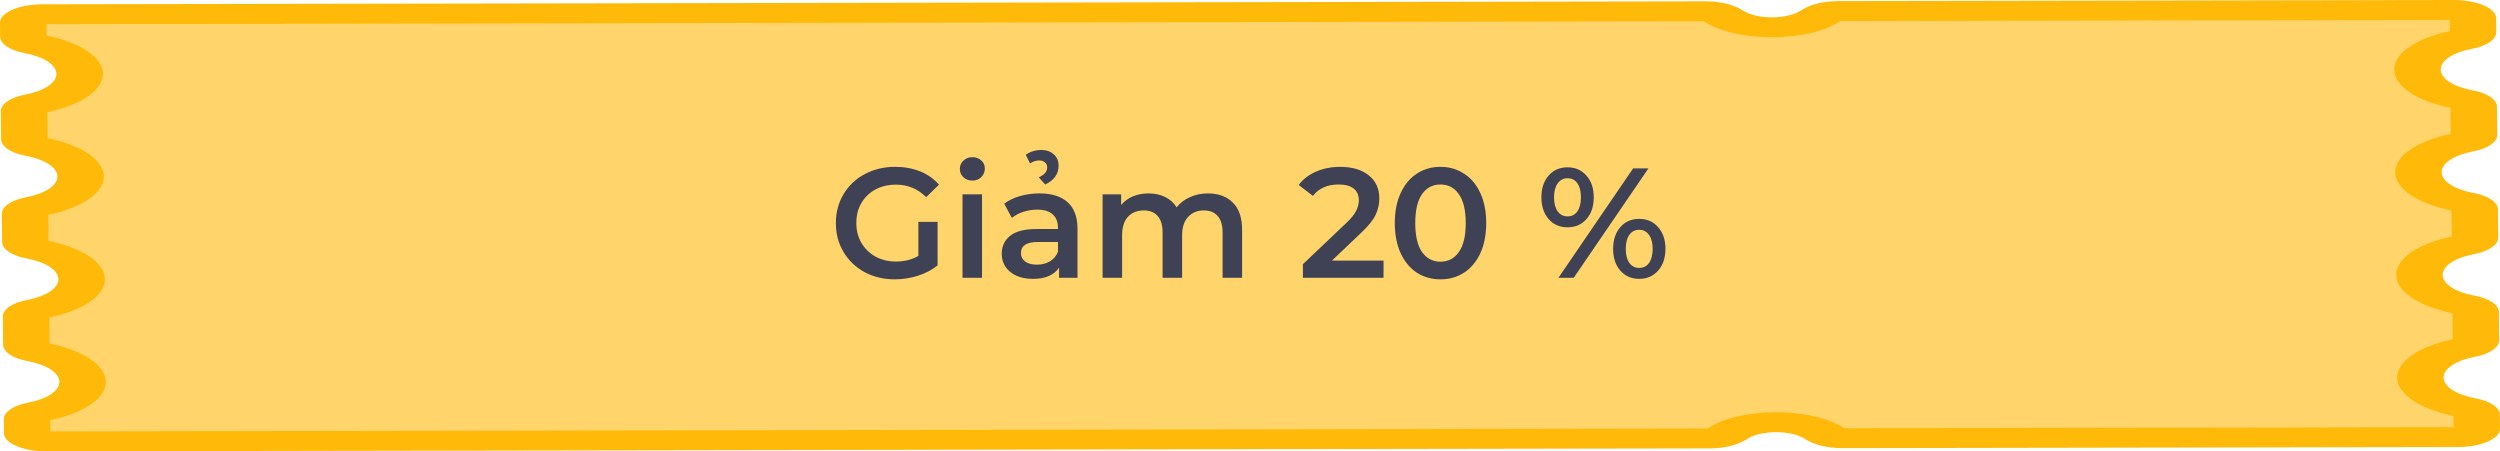 <svg width="288" height="52" viewBox="0 0 288 52" fill="none" xmlns="http://www.w3.org/2000/svg">
<path d="M280.819 8.016C280.83 9.146 282.424 10.116 284.698 10.54C286.307 10.839 287.295 11.547 287.302 12.299L287.333 15.535C287.34 16.288 286.366 16.998 284.765 17.303C282.501 17.734 280.924 18.71 280.935 19.84C280.945 20.971 282.54 21.941 284.814 22.364C286.422 22.664 287.41 23.372 287.417 24.123L287.449 27.364C287.456 28.117 286.482 28.827 284.877 29.134C282.613 29.565 281.04 30.538 281.051 31.671C281.061 32.802 282.655 33.773 284.93 34.195C286.538 34.494 287.526 35.203 287.533 35.954L287.565 39.191C287.572 39.944 286.597 40.653 284.996 40.959C282.732 41.39 281.156 42.366 281.166 43.496C281.177 44.627 282.771 45.596 285.045 46.02C286.654 46.319 287.642 47.027 287.649 47.779L287.663 49.383C287.673 50.465 285.637 51.346 283.114 51.351L212.227 51.477C210.587 51.48 209.147 51.082 208.26 50.489C207.49 49.974 206.137 49.633 204.602 49.636C203.067 49.639 201.722 49.983 200.961 50.501C200.085 51.097 198.656 51.499 197.012 51.502L5.396 51.842C2.873 51.847 0.819 50.973 0.809 49.891L0.795 48.287C0.788 47.534 1.762 46.824 3.363 46.519C5.627 46.088 7.204 45.112 7.193 43.982C7.183 42.851 5.588 41.882 3.314 41.458C1.706 41.158 0.718 40.45 0.711 39.699L0.679 36.462C0.672 35.711 1.646 34.999 3.248 34.694C5.511 34.263 7.088 33.287 7.077 32.157C7.067 31.023 5.473 30.055 3.202 29.633C1.59 29.334 0.602 28.626 0.595 27.872L0.563 24.631C0.556 23.878 1.531 23.169 3.132 22.863C5.396 22.432 6.972 21.456 6.962 20.326C6.951 19.195 5.357 18.226 3.083 17.802C1.474 17.503 0.486 16.795 0.479 16.043L0.448 12.807C0.441 12.053 1.415 11.344 3.016 11.039C5.28 10.607 6.857 9.632 6.846 8.501C6.836 7.368 5.241 6.4 2.971 5.977C1.359 5.678 0.371 4.97 0.364 4.217L0.35 2.608C0.339 1.526 2.375 0.645 4.898 0.641L196.518 0.301C198.158 0.298 199.598 0.696 200.485 1.288C201.256 1.804 202.608 2.145 204.143 2.142C205.678 2.139 207.023 1.794 207.784 1.276C208.66 0.681 210.09 0.278 211.733 0.275L282.62 0.149C285.143 0.144 287.197 1.018 287.207 2.1L287.221 3.709C287.228 4.462 286.254 5.171 284.649 5.478C282.382 5.908 280.809 6.882 280.819 8.016Z" fill="#FFB909"/>
<path d="M5.368 52C4.061 52 2.835 51.783 1.906 51.388C0.974 50.991 0.456 50.462 0.452 49.898L0.438 48.294C0.431 47.46 1.521 46.712 3.217 46.388C5.428 45.967 6.851 45.025 6.84 43.987C6.829 42.95 5.389 42.014 3.171 41.6C1.468 41.283 0.364 40.539 0.357 39.705L0.326 36.468C0.319 35.634 1.409 34.885 3.101 34.562C5.312 34.141 6.735 33.199 6.724 32.161C6.714 31.124 5.277 30.187 3.059 29.774C1.356 29.457 0.249 28.713 0.242 27.877L0.21 24.636C0.203 23.802 1.293 23.053 2.989 22.73C5.2 22.309 6.623 21.366 6.612 20.33C6.602 19.293 5.162 18.357 2.943 17.943C1.24 17.626 0.137 16.882 0.13 16.047L0.098 12.811C0.091 11.977 1.181 11.228 2.873 10.905C5.084 10.484 6.507 9.541 6.497 8.504C6.486 7.467 5.049 6.53 2.831 6.117C1.128 5.8 0.021 5.056 0.014 4.22L3.75665e-05 2.611C-0.01 1.448 2.187 0.498 4.899 0.493L196.516 0.153C196.523 0.153 196.53 0.153 196.533 0.153C198.201 0.153 199.788 0.547 200.777 1.21C201.512 1.702 202.763 1.995 204.123 1.995C204.13 1.995 204.133 1.995 204.14 1.995C205.507 1.992 206.758 1.694 207.487 1.198C208.468 0.531 210.055 0.129 211.73 0.126L282.618 0C282.625 0 282.632 0 282.639 0C285.34 0 287.544 0.941 287.555 2.1L287.569 3.709C287.576 4.544 286.486 5.292 284.787 5.616C282.579 6.037 281.16 6.978 281.167 8.015C281.177 9.053 282.618 9.989 284.836 10.403C286.535 10.72 287.642 11.464 287.65 12.3L287.681 15.536C287.688 16.371 286.598 17.119 284.902 17.443C282.691 17.863 281.269 18.806 281.279 19.842C281.29 20.879 282.73 21.816 284.948 22.229C286.651 22.546 287.755 23.29 287.762 24.125L287.793 27.366C287.8 28.2 286.71 28.949 285.011 29.273C282.803 29.694 281.384 30.635 281.391 31.673C281.402 32.71 282.842 33.646 285.06 34.06C286.759 34.377 287.867 35.121 287.874 35.956L287.905 39.192C287.912 40.026 286.823 40.775 285.127 41.098C282.915 41.519 281.493 42.462 281.503 43.497C281.514 44.535 282.954 45.471 285.172 45.885C286.875 46.202 287.979 46.946 287.986 47.78L288 49.384C288.007 49.948 287.499 50.479 286.574 50.879C285.649 51.278 284.415 51.501 283.101 51.502L212.214 51.629C212.207 51.629 212.2 51.629 212.196 51.629C210.528 51.629 208.941 51.235 207.949 50.572C207.213 50.08 205.963 49.787 204.603 49.787C204.596 49.787 204.592 49.787 204.585 49.787C203.219 49.79 201.968 50.088 201.239 50.584C200.258 51.251 198.671 51.653 196.996 51.656L5.379 51.995C5.382 52 5.375 52 5.368 52ZM196.53 0.452C196.523 0.452 196.519 0.452 196.512 0.452L4.895 0.792C2.572 0.797 0.687 1.612 0.697 2.608L0.711 4.217C0.718 4.932 1.657 5.57 3.108 5.839C5.579 6.299 7.183 7.344 7.194 8.5C7.204 9.656 5.621 10.706 3.154 11.175C1.714 11.45 0.785 12.089 0.792 12.805L0.823 16.041C0.831 16.757 1.77 17.393 3.217 17.664C5.691 18.124 7.296 19.168 7.306 20.324C7.317 21.48 5.733 22.531 3.269 23C1.829 23.275 0.901 23.914 0.908 24.63L0.939 27.871C0.946 28.586 1.885 29.224 3.336 29.493C5.806 29.953 7.411 30.998 7.422 32.155C7.432 33.311 5.848 34.362 3.381 34.831C1.941 35.106 1.013 35.745 1.02 36.461L1.051 39.697C1.058 40.413 1.997 41.05 3.445 41.319C5.918 41.781 7.523 42.824 7.534 43.981C7.544 45.138 5.96 46.188 3.497 46.657C2.057 46.932 1.128 47.571 1.135 48.287L1.149 49.891C1.153 50.373 1.598 50.827 2.397 51.167C3.192 51.505 4.247 51.692 5.365 51.692C5.372 51.692 5.375 51.692 5.382 51.692L196.999 51.352C198.432 51.349 199.799 51.002 200.654 50.42C201.512 49.837 202.984 49.486 204.589 49.483C204.596 49.483 204.603 49.483 204.61 49.483C206.211 49.483 207.68 49.828 208.545 50.407C209.407 50.982 210.774 51.325 212.2 51.325C212.203 51.325 212.21 51.325 212.214 51.325L283.101 51.199C284.226 51.197 285.284 51.006 286.076 50.664C286.868 50.321 287.303 49.865 287.299 49.383L287.285 47.779C287.278 47.063 286.339 46.426 284.892 46.157C282.418 45.695 280.813 44.651 280.803 43.494C280.792 42.338 282.376 41.288 284.839 40.819C286.279 40.544 287.208 39.905 287.201 39.189L287.169 35.953C287.162 35.237 286.223 34.599 284.776 34.33C282.302 33.869 280.697 32.824 280.687 31.668C280.676 30.512 282.26 29.461 284.72 28.992C286.164 28.717 287.092 28.077 287.085 27.361L287.054 24.12C287.047 23.405 286.108 22.769 284.661 22.498C282.187 22.038 280.582 20.993 280.571 19.837C280.561 18.681 282.145 17.631 284.608 17.162C286.048 16.886 286.977 16.247 286.97 15.532L286.938 12.295C286.931 11.58 285.992 10.942 284.545 10.673C282.071 10.212 280.466 9.167 280.456 8.012C280.445 6.856 282.029 5.806 284.492 5.337C285.936 5.062 286.865 4.421 286.858 3.706L286.844 2.097C286.833 1.102 284.944 0.296 282.628 0.296C282.621 0.296 282.618 0.296 282.611 0.296L211.723 0.422C210.29 0.425 208.923 0.773 208.068 1.353C207.21 1.936 205.738 2.286 204.133 2.289C204.126 2.289 204.119 2.289 204.112 2.289C202.511 2.289 201.043 1.945 200.177 1.366C199.322 0.795 197.959 0.452 196.53 0.452Z" fill="#FFB909"/>
<path d="M5.794 48.407C9.715 47.58 12.21 45.862 12.192 43.978C12.175 42.093 9.645 40.386 5.71 39.572L5.682 36.581C9.603 35.754 12.098 34.036 12.08 32.152C12.063 30.267 9.533 28.558 5.598 27.744L5.57 24.748C9.491 23.922 11.986 22.203 11.968 20.32C11.95 18.436 9.421 16.727 5.486 15.914L5.457 12.922C9.379 12.095 11.873 10.377 11.856 8.493C11.838 6.608 9.308 4.899 5.373 4.086L5.359 2.79L196.268 2.452C197.828 3.492 200.361 4.156 203.227 4.274C203.536 4.286 203.848 4.293 204.163 4.292C207.373 4.286 210.309 3.588 212.019 2.423L282.199 2.298L282.213 3.594C278.292 4.421 275.797 6.139 275.814 8.024C275.832 9.908 278.362 11.617 282.297 12.431L282.325 15.422C278.404 16.249 275.909 17.967 275.926 19.851C275.944 21.734 278.474 23.444 282.409 24.257L282.437 27.253C278.52 28.08 276.021 29.796 276.039 31.683C276.056 33.568 278.586 35.276 282.521 36.089L282.549 39.081C278.628 39.907 276.133 41.626 276.151 43.509C276.168 45.393 278.698 47.102 282.633 47.915L282.647 49.207L212.468 49.331C210.912 48.291 208.375 47.627 205.509 47.51C205.2 47.498 204.888 47.49 204.573 47.492C201.367 47.498 198.427 48.195 196.717 49.36L5.808 49.7L5.794 48.407Z" fill="#FFD56B"/>
<path d="M105.796 25.556H108.01V30.578C107.362 31.094 106.606 31.49 105.742 31.766C104.878 32.042 103.99 32.18 103.078 32.18C101.794 32.18 100.636 31.904 99.604 31.352C98.572 30.788 97.762 30.014 97.174 29.03C96.586 28.046 96.292 26.936 96.292 25.7C96.292 24.464 96.586 23.354 97.174 22.37C97.762 21.386 98.572 20.618 99.604 20.066C100.648 19.502 101.818 19.22 103.114 19.22C104.17 19.22 105.13 19.394 105.994 19.742C106.858 20.09 107.584 20.6 108.172 21.272L106.696 22.712C105.736 21.752 104.578 21.272 103.222 21.272C102.334 21.272 101.542 21.458 100.846 21.83C100.162 22.202 99.622 22.724 99.226 23.396C98.842 24.068 98.65 24.836 98.65 25.7C98.65 26.54 98.842 27.296 99.226 27.968C99.622 28.64 100.162 29.168 100.846 29.552C101.542 29.936 102.328 30.128 103.204 30.128C104.188 30.128 105.052 29.912 105.796 29.48V25.556ZM110.88 22.388H113.13V32H110.88V22.388ZM112.014 20.804C111.606 20.804 111.264 20.678 110.988 20.426C110.712 20.162 110.574 19.838 110.574 19.454C110.574 19.07 110.712 18.752 110.988 18.5C111.264 18.236 111.606 18.104 112.014 18.104C112.422 18.104 112.764 18.23 113.04 18.482C113.316 18.722 113.454 19.028 113.454 19.4C113.454 19.796 113.316 20.132 113.04 20.408C112.776 20.672 112.434 20.804 112.014 20.804ZM119.755 22.28C121.171 22.28 122.251 22.622 122.995 23.306C123.751 23.978 124.129 24.998 124.129 26.366V32H122.005V30.83C121.729 31.25 121.333 31.574 120.817 31.802C120.313 32.018 119.701 32.126 118.981 32.126C118.261 32.126 117.631 32.006 117.091 31.766C116.551 31.514 116.131 31.172 115.831 30.74C115.543 30.296 115.399 29.798 115.399 29.246C115.399 28.382 115.717 27.692 116.353 27.176C117.001 26.648 118.015 26.384 119.395 26.384H121.879V26.24C121.879 25.568 121.675 25.052 121.267 24.692C120.871 24.332 120.277 24.152 119.485 24.152C118.945 24.152 118.411 24.236 117.883 24.404C117.367 24.572 116.929 24.806 116.569 25.106L115.687 23.468C116.191 23.084 116.797 22.79 117.505 22.586C118.213 22.382 118.963 22.28 119.755 22.28ZM119.449 30.488C120.013 30.488 120.511 30.362 120.943 30.11C121.387 29.846 121.699 29.474 121.879 28.994V27.878H119.557C118.261 27.878 117.613 28.304 117.613 29.156C117.613 29.564 117.775 29.888 118.099 30.128C118.423 30.368 118.873 30.488 119.449 30.488ZM119.665 20.426C120.013 20.27 120.259 20.102 120.403 19.922C120.559 19.73 120.637 19.514 120.637 19.274C120.637 19.046 120.553 18.86 120.385 18.716C120.217 18.56 120.001 18.482 119.737 18.482C119.365 18.482 119.005 18.596 118.657 18.824L118.171 17.834C118.411 17.654 118.687 17.516 118.999 17.42C119.311 17.324 119.635 17.276 119.971 17.276C120.547 17.276 121.021 17.444 121.393 17.78C121.765 18.104 121.951 18.536 121.951 19.076C121.951 20.048 121.435 20.774 120.403 21.254L119.665 20.426ZM139.149 22.28C140.361 22.28 141.321 22.634 142.029 23.342C142.737 24.038 143.091 25.088 143.091 26.492V32H140.841V26.78C140.841 25.94 140.655 25.31 140.283 24.89C139.911 24.458 139.377 24.242 138.681 24.242C137.925 24.242 137.319 24.494 136.863 24.998C136.407 25.49 136.179 26.198 136.179 27.122V32H133.929V26.78C133.929 25.94 133.743 25.31 133.371 24.89C132.999 24.458 132.465 24.242 131.769 24.242C131.001 24.242 130.389 24.488 129.933 24.98C129.489 25.472 129.267 26.186 129.267 27.122V32H127.017V22.388H129.159V23.612C129.519 23.18 129.969 22.85 130.509 22.622C131.049 22.394 131.649 22.28 132.309 22.28C133.029 22.28 133.665 22.418 134.217 22.694C134.781 22.958 135.225 23.354 135.549 23.882C135.945 23.378 136.455 22.988 137.079 22.712C137.703 22.424 138.393 22.28 139.149 22.28ZM159.383 30.02V32H150.095V30.434L155.099 25.682C155.663 25.142 156.041 24.674 156.233 24.278C156.437 23.87 156.539 23.468 156.539 23.072C156.539 22.484 156.341 22.034 155.945 21.722C155.549 21.41 154.967 21.254 154.199 21.254C152.915 21.254 151.931 21.692 151.247 22.568L149.609 21.308C150.101 20.648 150.761 20.138 151.589 19.778C152.429 19.406 153.365 19.22 154.397 19.22C155.765 19.22 156.857 19.544 157.673 20.192C158.489 20.84 158.897 21.722 158.897 22.838C158.897 23.522 158.753 24.164 158.465 24.764C158.177 25.364 157.625 26.048 156.809 26.816L153.443 30.02H159.383ZM165.937 32.18C164.929 32.18 164.029 31.928 163.237 31.424C162.445 30.908 161.821 30.164 161.365 29.192C160.909 28.208 160.681 27.044 160.681 25.7C160.681 24.356 160.909 23.198 161.365 22.226C161.821 21.242 162.445 20.498 163.237 19.994C164.029 19.478 164.929 19.22 165.937 19.22C166.945 19.22 167.845 19.478 168.637 19.994C169.441 20.498 170.071 21.242 170.527 22.226C170.983 23.198 171.211 24.356 171.211 25.7C171.211 27.044 170.983 28.208 170.527 29.192C170.071 30.164 169.441 30.908 168.637 31.424C167.845 31.928 166.945 32.18 165.937 32.18ZM165.937 30.146C166.837 30.146 167.545 29.774 168.061 29.03C168.589 28.286 168.853 27.176 168.853 25.7C168.853 24.224 168.589 23.114 168.061 22.37C167.545 21.626 166.837 21.254 165.937 21.254C165.049 21.254 164.341 21.626 163.813 22.37C163.297 23.114 163.039 24.224 163.039 25.7C163.039 27.176 163.297 28.286 163.813 29.03C164.341 29.774 165.049 30.146 165.937 30.146ZM180.575 26.186C179.675 26.186 178.949 25.868 178.397 25.232C177.845 24.596 177.569 23.762 177.569 22.73C177.569 21.698 177.845 20.864 178.397 20.228C178.949 19.592 179.675 19.274 180.575 19.274C181.475 19.274 182.201 19.592 182.753 20.228C183.317 20.852 183.599 21.686 183.599 22.73C183.599 23.774 183.317 24.614 182.753 25.25C182.201 25.874 181.475 26.186 180.575 26.186ZM188.135 19.4H189.899L181.295 32H179.531L188.135 19.4ZM180.575 24.926C181.067 24.926 181.445 24.734 181.709 24.35C181.985 23.966 182.123 23.426 182.123 22.73C182.123 22.034 181.985 21.494 181.709 21.11C181.445 20.726 181.067 20.534 180.575 20.534C180.107 20.534 179.729 20.732 179.441 21.128C179.165 21.512 179.027 22.046 179.027 22.73C179.027 23.414 179.165 23.954 179.441 24.35C179.729 24.734 180.107 24.926 180.575 24.926ZM188.837 32.126C187.937 32.126 187.211 31.808 186.659 31.172C186.107 30.536 185.831 29.702 185.831 28.67C185.831 27.638 186.107 26.804 186.659 26.168C187.211 25.532 187.937 25.214 188.837 25.214C189.737 25.214 190.463 25.532 191.015 26.168C191.579 26.804 191.861 27.638 191.861 28.67C191.861 29.702 191.579 30.536 191.015 31.172C190.463 31.808 189.737 32.126 188.837 32.126ZM188.837 30.866C189.317 30.866 189.695 30.674 189.971 30.29C190.247 29.894 190.385 29.354 190.385 28.67C190.385 27.986 190.247 27.452 189.971 27.068C189.695 26.672 189.317 26.474 188.837 26.474C188.357 26.474 187.979 26.666 187.703 27.05C187.427 27.434 187.289 27.974 187.289 28.67C187.289 29.366 187.427 29.906 187.703 30.29C187.979 30.674 188.357 30.866 188.837 30.866Z" fill="#3F4254"/>
</svg>
